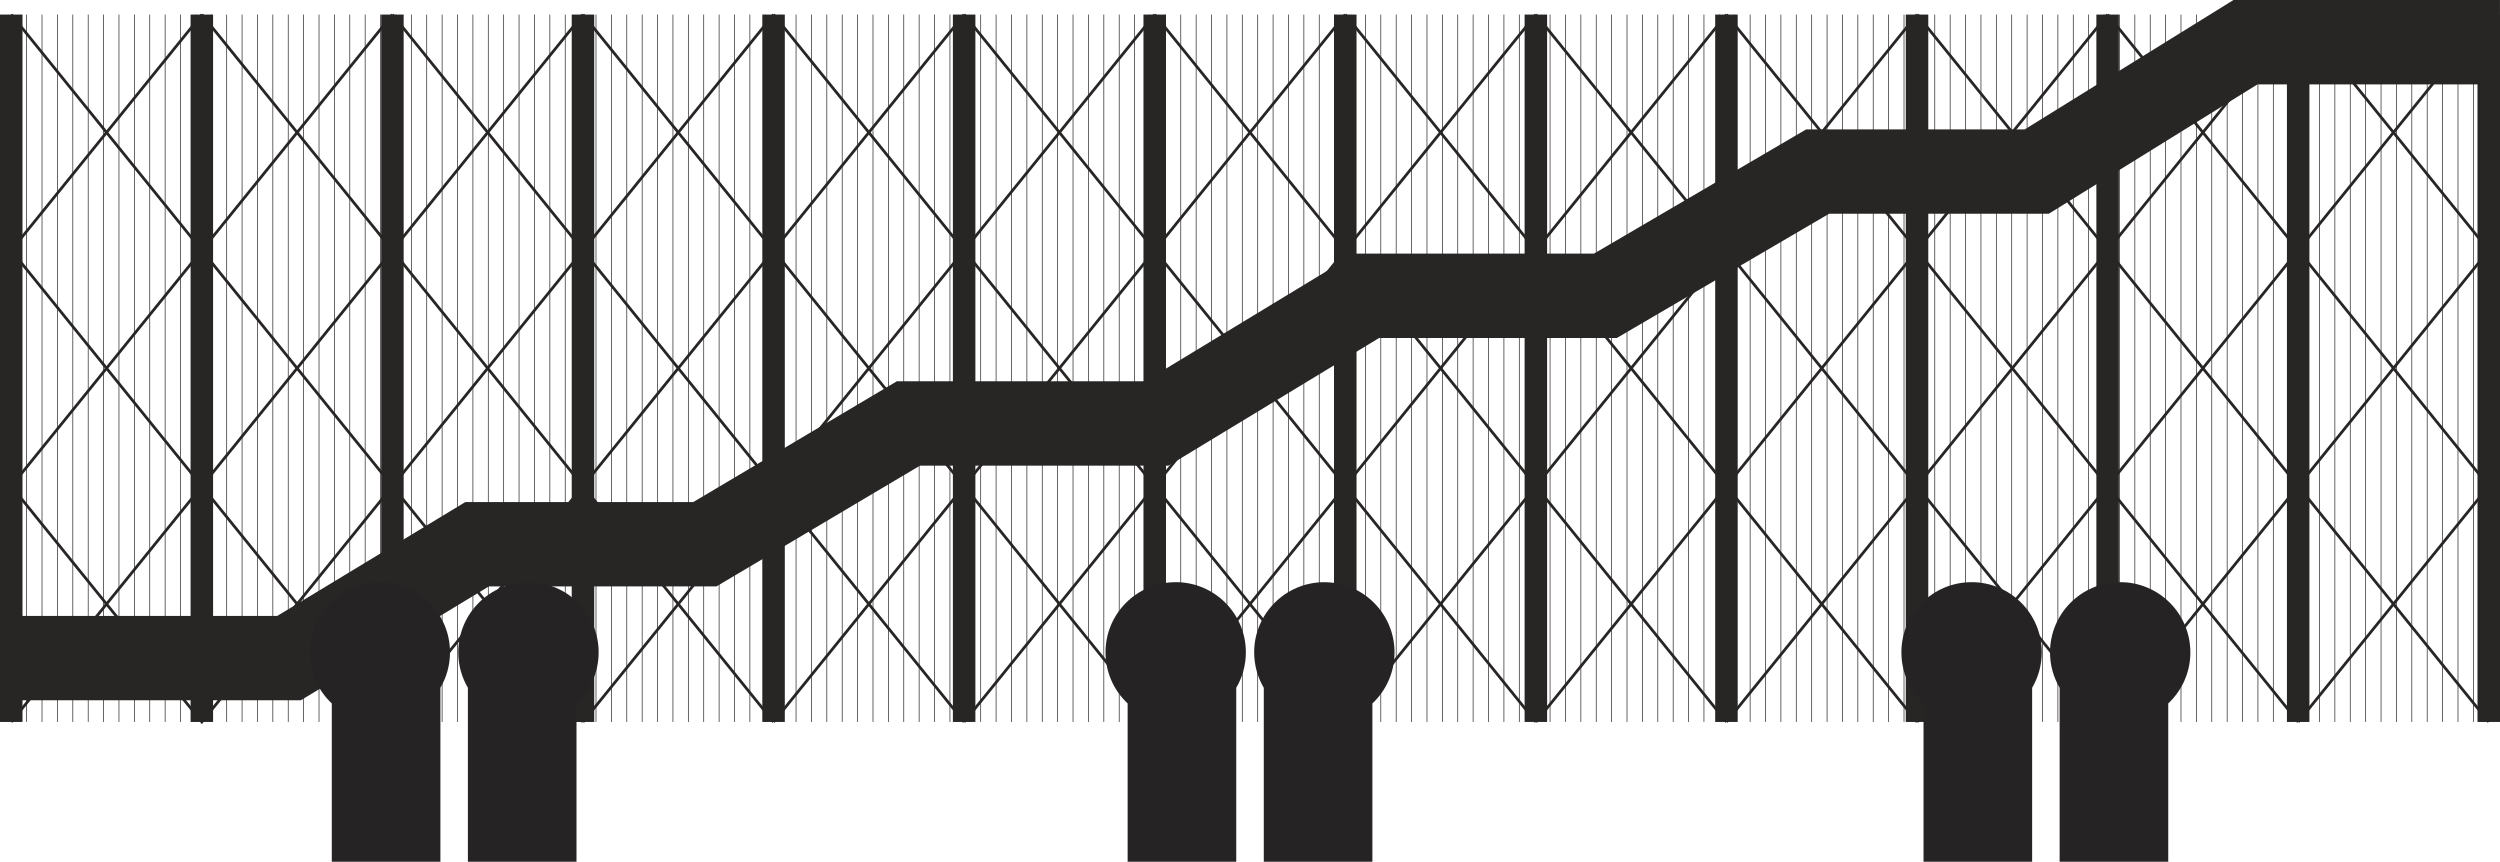 <?xml version="1.0" encoding="UTF-8"?>
<svg id="Layer_1" data-name="Layer 1" xmlns="http://www.w3.org/2000/svg" viewBox="0 0 888.98 306.42">
  <defs>
    <style>
      .cls-1 {
        stroke-width: 1px;
      }

      .cls-1, .cls-2, .cls-3, .cls-4, .cls-5 {
        fill: none;
        stroke: #282525;
        stroke-miterlimit: 10;
      }

      .cls-6 {
        fill: #262324;
      }

      .cls-3 {
        stroke-width: .25px;
      }

      .cls-4 {
        stroke-width: 30px;
      }

      .cls-5 {
        stroke-width: 8px;
      }
    </style>
  </defs>
  <g>
    <line class="cls-1" x1="884.98" y1="5.18" x2="884.98" y2="256.72"/>
    <g>
      <line class="cls-5" x1="4" y1="5.18" x2="4" y2="256.72"/>
      <line class="cls-5" x1="71.77" y1="5.18" x2="71.77" y2="256.72"/>
      <line class="cls-5" x1="139.54" y1="5.18" x2="139.54" y2="256.72"/>
      <line class="cls-5" x1="207.3" y1="5.18" x2="207.3" y2="256.72"/>
      <line class="cls-5" x1="275.07" y1="5.18" x2="275.07" y2="256.72"/>
      <line class="cls-5" x1="342.84" y1="5.18" x2="342.84" y2="256.72"/>
      <line class="cls-5" x1="410.61" y1="5.18" x2="410.61" y2="256.72"/>
      <line class="cls-5" x1="478.37" y1="5.18" x2="478.37" y2="256.72"/>
      <line class="cls-5" x1="546.14" y1="5.18" x2="546.14" y2="256.72"/>
      <line class="cls-5" x1="613.91" y1="5.18" x2="613.91" y2="256.72"/>
      <line class="cls-5" x1="681.68" y1="5.18" x2="681.68" y2="256.72"/>
      <line class="cls-5" x1="749.45" y1="5.18" x2="749.45" y2="256.72"/>
      <line class="cls-5" x1="817.21" y1="5.18" x2="817.21" y2="256.72"/>
      <line class="cls-5" x1="884.98" y1="5.18" x2="884.98" y2="256.72"/>
    </g>
    <line class="cls-3" x1="884.98" y1="256.72" x2="884.98" y2="5.18"/>
    <line class="cls-2" x1="4" y1="5.18" x2="207.3" y2="256.72"/>
    <line class="cls-2" x1="71.77" y1="5.18" x2="275.07" y2="256.72"/>
    <line class="cls-2" x1="207.3" y1="5.18" x2="410.61" y2="256.72"/>
    <line class="cls-2" x1="342.84" y1="5.18" x2="546.14" y2="256.72"/>
    <line class="cls-2" x1="478.37" y1="5.18" x2="681.68" y2="256.72"/>
    <line class="cls-2" x1="817.21" y1="256.72" x2="613.91" y2="5.18"/>
    <line class="cls-2" x1="749.45" y1="5.18" x2="884.98" y2="172.87"/>
    <line class="cls-2" x1="817.21" y1="5.18" x2="884.98" y2="89.03"/>
    <polyline class="cls-2" points="139.54 5.18 4 172.87 71.77 256.72 275.07 5.18"/>
    <polyline class="cls-2" points="71.77 5.18 4 89.03 139.54 256.72 342.84 5.18"/>
    <line class="cls-2" x1="342.84" y1="256.72" x2="139.54" y2="5.18"/>
    <line class="cls-2" x1="275.07" y1="5.18" x2="478.37" y2="256.72"/>
    <line class="cls-2" x1="410.61" y1="5.18" x2="613.91" y2="256.72"/>
    <line class="cls-2" x1="749.45" y1="256.72" x2="546.14" y2="5.18"/>
    <line class="cls-2" x1="681.68" y1="5.18" x2="884.98" y2="256.72"/>
    <line class="cls-2" x1="749.45" y1="5.18" x2="546.14" y2="256.72"/>
    <line class="cls-2" x1="817.21" y1="5.18" x2="613.91" y2="256.72"/>
    <line class="cls-2" x1="681.68" y1="5.18" x2="478.37" y2="256.72"/>
    <line class="cls-2" x1="546.14" y1="5.18" x2="342.84" y2="256.72"/>
    <line class="cls-2" x1="410.61" y1="5.18" x2="207.3" y2="256.72"/>
    <line class="cls-2" x1="613.91" y1="5.18" x2="410.61" y2="256.72"/>
    <line class="cls-2" x1="478.37" y1="5.18" x2="275.07" y2="256.72"/>
    <line class="cls-2" x1="207.3" y1="5.18" x2="4" y2="256.72"/>
    <g>
      <line class="cls-3" x1="4" y1="5.18" x2="4" y2="256.72"/>
      <line class="cls-3" x1="9.47" y1="5.18" x2="9.47" y2="256.72"/>
      <line class="cls-3" x1="14.94" y1="5.18" x2="14.94" y2="256.72"/>
      <line class="cls-3" x1="20.42" y1="5.18" x2="20.42" y2="256.72"/>
      <line class="cls-3" x1="25.89" y1="5.18" x2="25.89" y2="256.72"/>
      <line class="cls-3" x1="31.36" y1="5.18" x2="31.36" y2="256.72"/>
      <line class="cls-3" x1="36.83" y1="5.18" x2="36.83" y2="256.72"/>
      <line class="cls-3" x1="42.3" y1="5.18" x2="42.3" y2="256.72"/>
      <line class="cls-3" x1="47.78" y1="5.18" x2="47.78" y2="256.72"/>
      <line class="cls-3" x1="53.25" y1="5.18" x2="53.25" y2="256.72"/>
      <line class="cls-3" x1="58.72" y1="5.18" x2="58.72" y2="256.72"/>
      <line class="cls-3" x1="64.19" y1="5.18" x2="64.19" y2="256.72"/>
      <line class="cls-3" x1="69.66" y1="5.18" x2="69.66" y2="256.72"/>
      <line class="cls-3" x1="75.14" y1="5.18" x2="75.14" y2="256.72"/>
      <line class="cls-3" x1="80.61" y1="5.18" x2="80.61" y2="256.72"/>
      <line class="cls-3" x1="86.08" y1="5.18" x2="86.08" y2="256.72"/>
      <line class="cls-3" x1="91.55" y1="5.18" x2="91.55" y2="256.72"/>
      <line class="cls-3" x1="97.02" y1="5.18" x2="97.02" y2="256.72"/>
      <line class="cls-3" x1="102.49" y1="5.18" x2="102.49" y2="256.72"/>
      <line class="cls-3" x1="107.97" y1="5.18" x2="107.97" y2="256.72"/>
      <line class="cls-3" x1="113.44" y1="5.18" x2="113.44" y2="256.72"/>
      <line class="cls-3" x1="118.91" y1="5.18" x2="118.91" y2="256.72"/>
      <line class="cls-3" x1="124.38" y1="5.18" x2="124.38" y2="256.72"/>
      <line class="cls-3" x1="129.85" y1="5.18" x2="129.85" y2="256.72"/>
      <line class="cls-3" x1="135.33" y1="5.18" x2="135.33" y2="256.72"/>
      <line class="cls-3" x1="140.8" y1="5.18" x2="140.8" y2="256.72"/>
      <line class="cls-3" x1="146.27" y1="5.18" x2="146.27" y2="256.72"/>
      <line class="cls-3" x1="151.74" y1="5.18" x2="151.74" y2="256.72"/>
      <line class="cls-3" x1="157.21" y1="5.18" x2="157.21" y2="256.72"/>
      <line class="cls-3" x1="162.69" y1="5.18" x2="162.69" y2="256.72"/>
      <line class="cls-3" x1="168.16" y1="5.18" x2="168.16" y2="256.72"/>
      <line class="cls-3" x1="173.63" y1="5.18" x2="173.63" y2="256.72"/>
      <line class="cls-3" x1="179.1" y1="5.18" x2="179.1" y2="256.72"/>
      <line class="cls-3" x1="184.57" y1="5.18" x2="184.57" y2="256.72"/>
      <line class="cls-3" x1="190.05" y1="5.18" x2="190.05" y2="256.72"/>
      <line class="cls-3" x1="195.52" y1="5.18" x2="195.52" y2="256.72"/>
      <line class="cls-3" x1="200.99" y1="5.18" x2="200.99" y2="256.72"/>
      <line class="cls-3" x1="206.46" y1="5.18" x2="206.46" y2="256.72"/>
      <line class="cls-3" x1="211.93" y1="5.18" x2="211.93" y2="256.72"/>
      <line class="cls-3" x1="217.41" y1="5.18" x2="217.41" y2="256.72"/>
      <line class="cls-3" x1="222.88" y1="5.18" x2="222.88" y2="256.72"/>
      <line class="cls-3" x1="228.35" y1="5.18" x2="228.35" y2="256.72"/>
      <line class="cls-3" x1="233.82" y1="5.18" x2="233.82" y2="256.72"/>
      <line class="cls-3" x1="239.29" y1="5.18" x2="239.29" y2="256.72"/>
      <line class="cls-3" x1="244.77" y1="5.18" x2="244.77" y2="256.72"/>
      <line class="cls-3" x1="250.24" y1="5.18" x2="250.24" y2="256.72"/>
      <line class="cls-3" x1="255.71" y1="5.18" x2="255.71" y2="256.72"/>
      <line class="cls-3" x1="261.18" y1="5.18" x2="261.18" y2="256.72"/>
      <line class="cls-3" x1="266.65" y1="5.18" x2="266.65" y2="256.72"/>
      <line class="cls-3" x1="272.12" y1="5.18" x2="272.12" y2="256.72"/>
      <line class="cls-3" x1="277.6" y1="5.18" x2="277.6" y2="256.72"/>
      <line class="cls-3" x1="283.07" y1="5.18" x2="283.07" y2="256.72"/>
      <line class="cls-3" x1="288.54" y1="5.18" x2="288.54" y2="256.72"/>
      <line class="cls-3" x1="294.01" y1="5.18" x2="294.01" y2="256.72"/>
      <line class="cls-3" x1="299.48" y1="5.18" x2="299.48" y2="256.72"/>
      <line class="cls-3" x1="304.96" y1="5.18" x2="304.96" y2="256.72"/>
      <line class="cls-3" x1="310.43" y1="5.18" x2="310.43" y2="256.72"/>
      <line class="cls-3" x1="315.9" y1="5.18" x2="315.9" y2="256.72"/>
      <line class="cls-3" x1="321.37" y1="5.18" x2="321.37" y2="256.72"/>
      <line class="cls-3" x1="326.84" y1="5.18" x2="326.84" y2="256.72"/>
      <line class="cls-3" x1="332.32" y1="5.18" x2="332.32" y2="256.72"/>
      <line class="cls-3" x1="337.79" y1="5.18" x2="337.79" y2="256.72"/>
      <line class="cls-3" x1="343.26" y1="5.18" x2="343.26" y2="256.72"/>
      <line class="cls-3" x1="348.73" y1="5.18" x2="348.73" y2="256.72"/>
      <line class="cls-3" x1="354.2" y1="5.18" x2="354.2" y2="256.72"/>
      <line class="cls-3" x1="359.68" y1="5.18" x2="359.68" y2="256.72"/>
      <line class="cls-3" x1="365.15" y1="5.18" x2="365.15" y2="256.72"/>
      <line class="cls-3" x1="370.62" y1="5.18" x2="370.62" y2="256.72"/>
      <line class="cls-3" x1="376.09" y1="5.18" x2="376.09" y2="256.72"/>
      <line class="cls-3" x1="381.56" y1="5.18" x2="381.56" y2="256.72"/>
      <line class="cls-3" x1="387.04" y1="5.18" x2="387.04" y2="256.72"/>
      <line class="cls-3" x1="392.51" y1="5.18" x2="392.51" y2="256.72"/>
      <line class="cls-3" x1="397.98" y1="5.18" x2="397.98" y2="256.72"/>
      <line class="cls-3" x1="403.45" y1="5.18" x2="403.45" y2="256.72"/>
      <line class="cls-3" x1="408.92" y1="5.18" x2="408.92" y2="256.72"/>
      <line class="cls-3" x1="414.4" y1="5.18" x2="414.4" y2="256.72"/>
      <line class="cls-3" x1="419.87" y1="5.18" x2="419.87" y2="256.72"/>
      <line class="cls-3" x1="425.34" y1="5.18" x2="425.34" y2="256.72"/>
      <line class="cls-3" x1="430.81" y1="5.18" x2="430.81" y2="256.72"/>
      <line class="cls-3" x1="436.28" y1="5.18" x2="436.28" y2="256.72"/>
      <line class="cls-3" x1="441.75" y1="5.18" x2="441.75" y2="256.72"/>
      <line class="cls-3" x1="447.23" y1="5.18" x2="447.23" y2="256.72"/>
      <line class="cls-3" x1="452.7" y1="5.18" x2="452.7" y2="256.72"/>
      <line class="cls-3" x1="458.17" y1="5.18" x2="458.17" y2="256.72"/>
      <line class="cls-3" x1="463.64" y1="5.18" x2="463.64" y2="256.72"/>
      <line class="cls-3" x1="469.11" y1="5.18" x2="469.11" y2="256.72"/>
      <line class="cls-3" x1="474.59" y1="5.18" x2="474.59" y2="256.72"/>
      <line class="cls-3" x1="480.06" y1="5.18" x2="480.06" y2="256.72"/>
      <line class="cls-3" x1="485.53" y1="5.18" x2="485.53" y2="256.72"/>
      <line class="cls-3" x1="491" y1="5.18" x2="491" y2="256.72"/>
      <line class="cls-3" x1="496.47" y1="5.18" x2="496.47" y2="256.72"/>
      <line class="cls-3" x1="501.95" y1="5.18" x2="501.95" y2="256.72"/>
      <line class="cls-3" x1="507.42" y1="5.18" x2="507.42" y2="256.72"/>
      <line class="cls-3" x1="512.89" y1="5.18" x2="512.89" y2="256.72"/>
      <line class="cls-3" x1="518.36" y1="5.18" x2="518.36" y2="256.72"/>
      <line class="cls-3" x1="523.83" y1="5.18" x2="523.83" y2="256.72"/>
      <line class="cls-3" x1="529.31" y1="5.18" x2="529.31" y2="256.72"/>
      <line class="cls-3" x1="534.78" y1="5.18" x2="534.78" y2="256.72"/>
      <line class="cls-3" x1="540.25" y1="5.18" x2="540.25" y2="256.72"/>
      <line class="cls-3" x1="545.72" y1="5.18" x2="545.72" y2="256.72"/>
      <line class="cls-3" x1="551.19" y1="5.18" x2="551.19" y2="256.72"/>
      <line class="cls-3" x1="556.67" y1="5.18" x2="556.67" y2="256.72"/>
      <line class="cls-3" x1="562.14" y1="5.18" x2="562.14" y2="256.72"/>
      <line class="cls-3" x1="567.61" y1="5.18" x2="567.61" y2="256.72"/>
      <line class="cls-3" x1="573.08" y1="5.18" x2="573.08" y2="256.72"/>
      <line class="cls-3" x1="578.55" y1="5.18" x2="578.55" y2="256.72"/>
      <line class="cls-3" x1="584.03" y1="5.18" x2="584.03" y2="256.72"/>
      <line class="cls-3" x1="589.5" y1="5.18" x2="589.5" y2="256.72"/>
      <line class="cls-3" x1="594.97" y1="5.18" x2="594.97" y2="256.72"/>
      <line class="cls-3" x1="600.44" y1="5.18" x2="600.44" y2="256.72"/>
      <line class="cls-3" x1="605.91" y1="5.18" x2="605.91" y2="256.72"/>
      <line class="cls-3" x1="611.38" y1="5.18" x2="611.38" y2="256.72"/>
      <line class="cls-3" x1="616.86" y1="5.18" x2="616.86" y2="256.72"/>
      <line class="cls-3" x1="622.33" y1="5.18" x2="622.33" y2="256.72"/>
      <line class="cls-3" x1="627.8" y1="5.18" x2="627.8" y2="256.72"/>
      <line class="cls-3" x1="633.27" y1="5.18" x2="633.27" y2="256.72"/>
      <line class="cls-3" x1="638.74" y1="5.18" x2="638.74" y2="256.72"/>
      <line class="cls-3" x1="644.22" y1="5.18" x2="644.22" y2="256.72"/>
      <line class="cls-3" x1="649.69" y1="5.18" x2="649.69" y2="256.72"/>
      <line class="cls-3" x1="655.16" y1="5.18" x2="655.16" y2="256.72"/>
      <line class="cls-3" x1="660.63" y1="5.18" x2="660.63" y2="256.72"/>
      <line class="cls-3" x1="666.1" y1="5.18" x2="666.1" y2="256.72"/>
      <line class="cls-3" x1="671.58" y1="5.18" x2="671.58" y2="256.72"/>
      <line class="cls-3" x1="677.05" y1="5.18" x2="677.05" y2="256.72"/>
      <line class="cls-3" x1="682.52" y1="5.18" x2="682.52" y2="256.72"/>
      <line class="cls-3" x1="687.99" y1="5.18" x2="687.99" y2="256.72"/>
      <line class="cls-3" x1="693.46" y1="5.18" x2="693.46" y2="256.72"/>
      <line class="cls-3" x1="698.94" y1="5.18" x2="698.94" y2="256.72"/>
      <line class="cls-3" x1="704.41" y1="5.18" x2="704.41" y2="256.72"/>
      <line class="cls-3" x1="709.88" y1="5.18" x2="709.88" y2="256.72"/>
      <line class="cls-3" x1="715.35" y1="5.18" x2="715.35" y2="256.72"/>
      <line class="cls-3" x1="720.82" y1="5.18" x2="720.82" y2="256.72"/>
      <line class="cls-3" x1="726.3" y1="5.18" x2="726.3" y2="256.72"/>
      <line class="cls-3" x1="731.77" y1="5.18" x2="731.77" y2="256.72"/>
      <line class="cls-3" x1="737.24" y1="5.18" x2="737.24" y2="256.72"/>
      <line class="cls-3" x1="742.71" y1="5.18" x2="742.71" y2="256.72"/>
      <line class="cls-3" x1="748.18" y1="5.18" x2="748.18" y2="256.72"/>
      <line class="cls-3" x1="753.66" y1="5.18" x2="753.66" y2="256.72"/>
      <line class="cls-3" x1="759.13" y1="5.18" x2="759.13" y2="256.72"/>
      <line class="cls-3" x1="764.6" y1="5.18" x2="764.6" y2="256.72"/>
      <line class="cls-3" x1="770.07" y1="5.18" x2="770.07" y2="256.72"/>
      <line class="cls-3" x1="775.54" y1="5.18" x2="775.54" y2="256.72"/>
      <line class="cls-3" x1="781.01" y1="5.18" x2="781.01" y2="256.72"/>
      <line class="cls-3" x1="786.49" y1="5.18" x2="786.49" y2="256.72"/>
      <line class="cls-3" x1="791.96" y1="5.18" x2="791.96" y2="256.72"/>
      <line class="cls-3" x1="797.43" y1="5.18" x2="797.43" y2="256.72"/>
      <line class="cls-3" x1="802.9" y1="5.18" x2="802.9" y2="256.72"/>
      <line class="cls-3" x1="808.37" y1="5.18" x2="808.37" y2="256.72"/>
      <line class="cls-3" x1="813.85" y1="5.18" x2="813.85" y2="256.72"/>
      <line class="cls-3" x1="819.32" y1="5.18" x2="819.32" y2="256.72"/>
      <line class="cls-3" x1="824.79" y1="5.18" x2="824.79" y2="256.72"/>
      <line class="cls-3" x1="830.26" y1="5.18" x2="830.26" y2="256.72"/>
      <line class="cls-3" x1="835.73" y1="5.18" x2="835.73" y2="256.72"/>
      <line class="cls-3" x1="841.21" y1="5.18" x2="841.21" y2="256.72"/>
      <line class="cls-3" x1="846.68" y1="5.18" x2="846.68" y2="256.72"/>
      <line class="cls-3" x1="852.15" y1="5.18" x2="852.15" y2="256.72"/>
      <line class="cls-3" x1="857.62" y1="5.18" x2="857.62" y2="256.72"/>
      <line class="cls-3" x1="863.09" y1="5.18" x2="863.09" y2="256.72"/>
      <line class="cls-3" x1="868.57" y1="5.18" x2="868.57" y2="256.72"/>
      <line class="cls-3" x1="874.04" y1="5.18" x2="874.04" y2="256.72"/>
      <line class="cls-3" x1="879.51" y1="5.18" x2="879.51" y2="256.72"/>
      <line class="cls-3" x1="884.98" y1="5.18" x2="884.98" y2="256.72"/>
    </g>
    <line class="cls-2" x1="884.98" y1="5.18" x2="681.68" y2="256.72"/>
    <line class="cls-2" x1="749.45" y1="256.72" x2="884.98" y2="89.03"/>
    <line class="cls-2" x1="817.21" y1="256.72" x2="884.98" y2="172.87"/>
  </g>
  <polyline class="cls-4" points="4 234.02 102.77 234.02 169.64 193.53 250.63 193.53 323.02 150.58 411.36 150.58 486.21 105.18 570.87 105.18 646.33 61.01 724.25 61.01 798.48 15 888.97 15"/>
  <g>
    <path class="cls-6" d="M135.06,207.02c-13.78,0-24.95,11.17-24.95,24.95,0,7.17,3.03,13.62,7.87,18.17h0v56.28h38.62v-61.85h0c2.17-3.7,3.42-8.01,3.42-12.61,0-13.78-11.17-24.95-24.95-24.95Z"/>
    <path class="cls-6" d="M187.91,207.02c-13.78,0-24.95,11.17-24.95,24.95,0,4.6,1.25,8.91,3.42,12.61h0s0,61.85,0,61.85h38.62v-56.28h0c4.84-4.55,7.87-11.01,7.87-18.17,0-13.78-11.17-24.95-24.95-24.95Z"/>
    <path class="cls-6" d="M418.06,207.02c-13.78,0-24.95,11.17-24.95,24.95,0,7.17,3.03,13.62,7.87,18.17h0v56.28h38.62v-61.85h0c2.17-3.7,3.42-8.01,3.42-12.61,0-13.78-11.17-24.95-24.95-24.95Z"/>
    <path class="cls-6" d="M470.92,207.02c-13.78,0-24.95,11.17-24.95,24.95,0,4.6,1.25,8.91,3.42,12.61h0s0,61.85,0,61.85h38.62v-56.28h0c4.84-4.55,7.87-11.01,7.87-18.17,0-13.78-11.17-24.95-24.95-24.95Z"/>
    <path class="cls-6" d="M701.07,207.02c-13.78,0-24.95,11.17-24.95,24.95,0,7.17,3.03,13.62,7.87,18.17h0v56.28h38.62v-61.85h0c2.17-3.7,3.42-8.01,3.42-12.61,0-13.78-11.17-24.95-24.95-24.95Z"/>
    <path class="cls-6" d="M778.87,231.96c0-13.78-11.17-24.95-24.95-24.95s-24.95,11.17-24.95,24.95c0,4.6,1.25,8.91,3.42,12.61h0s0,61.85,0,61.85h38.62v-56.28h0c4.84-4.55,7.87-11.01,7.87-18.17Z"/>
  </g>
</svg>